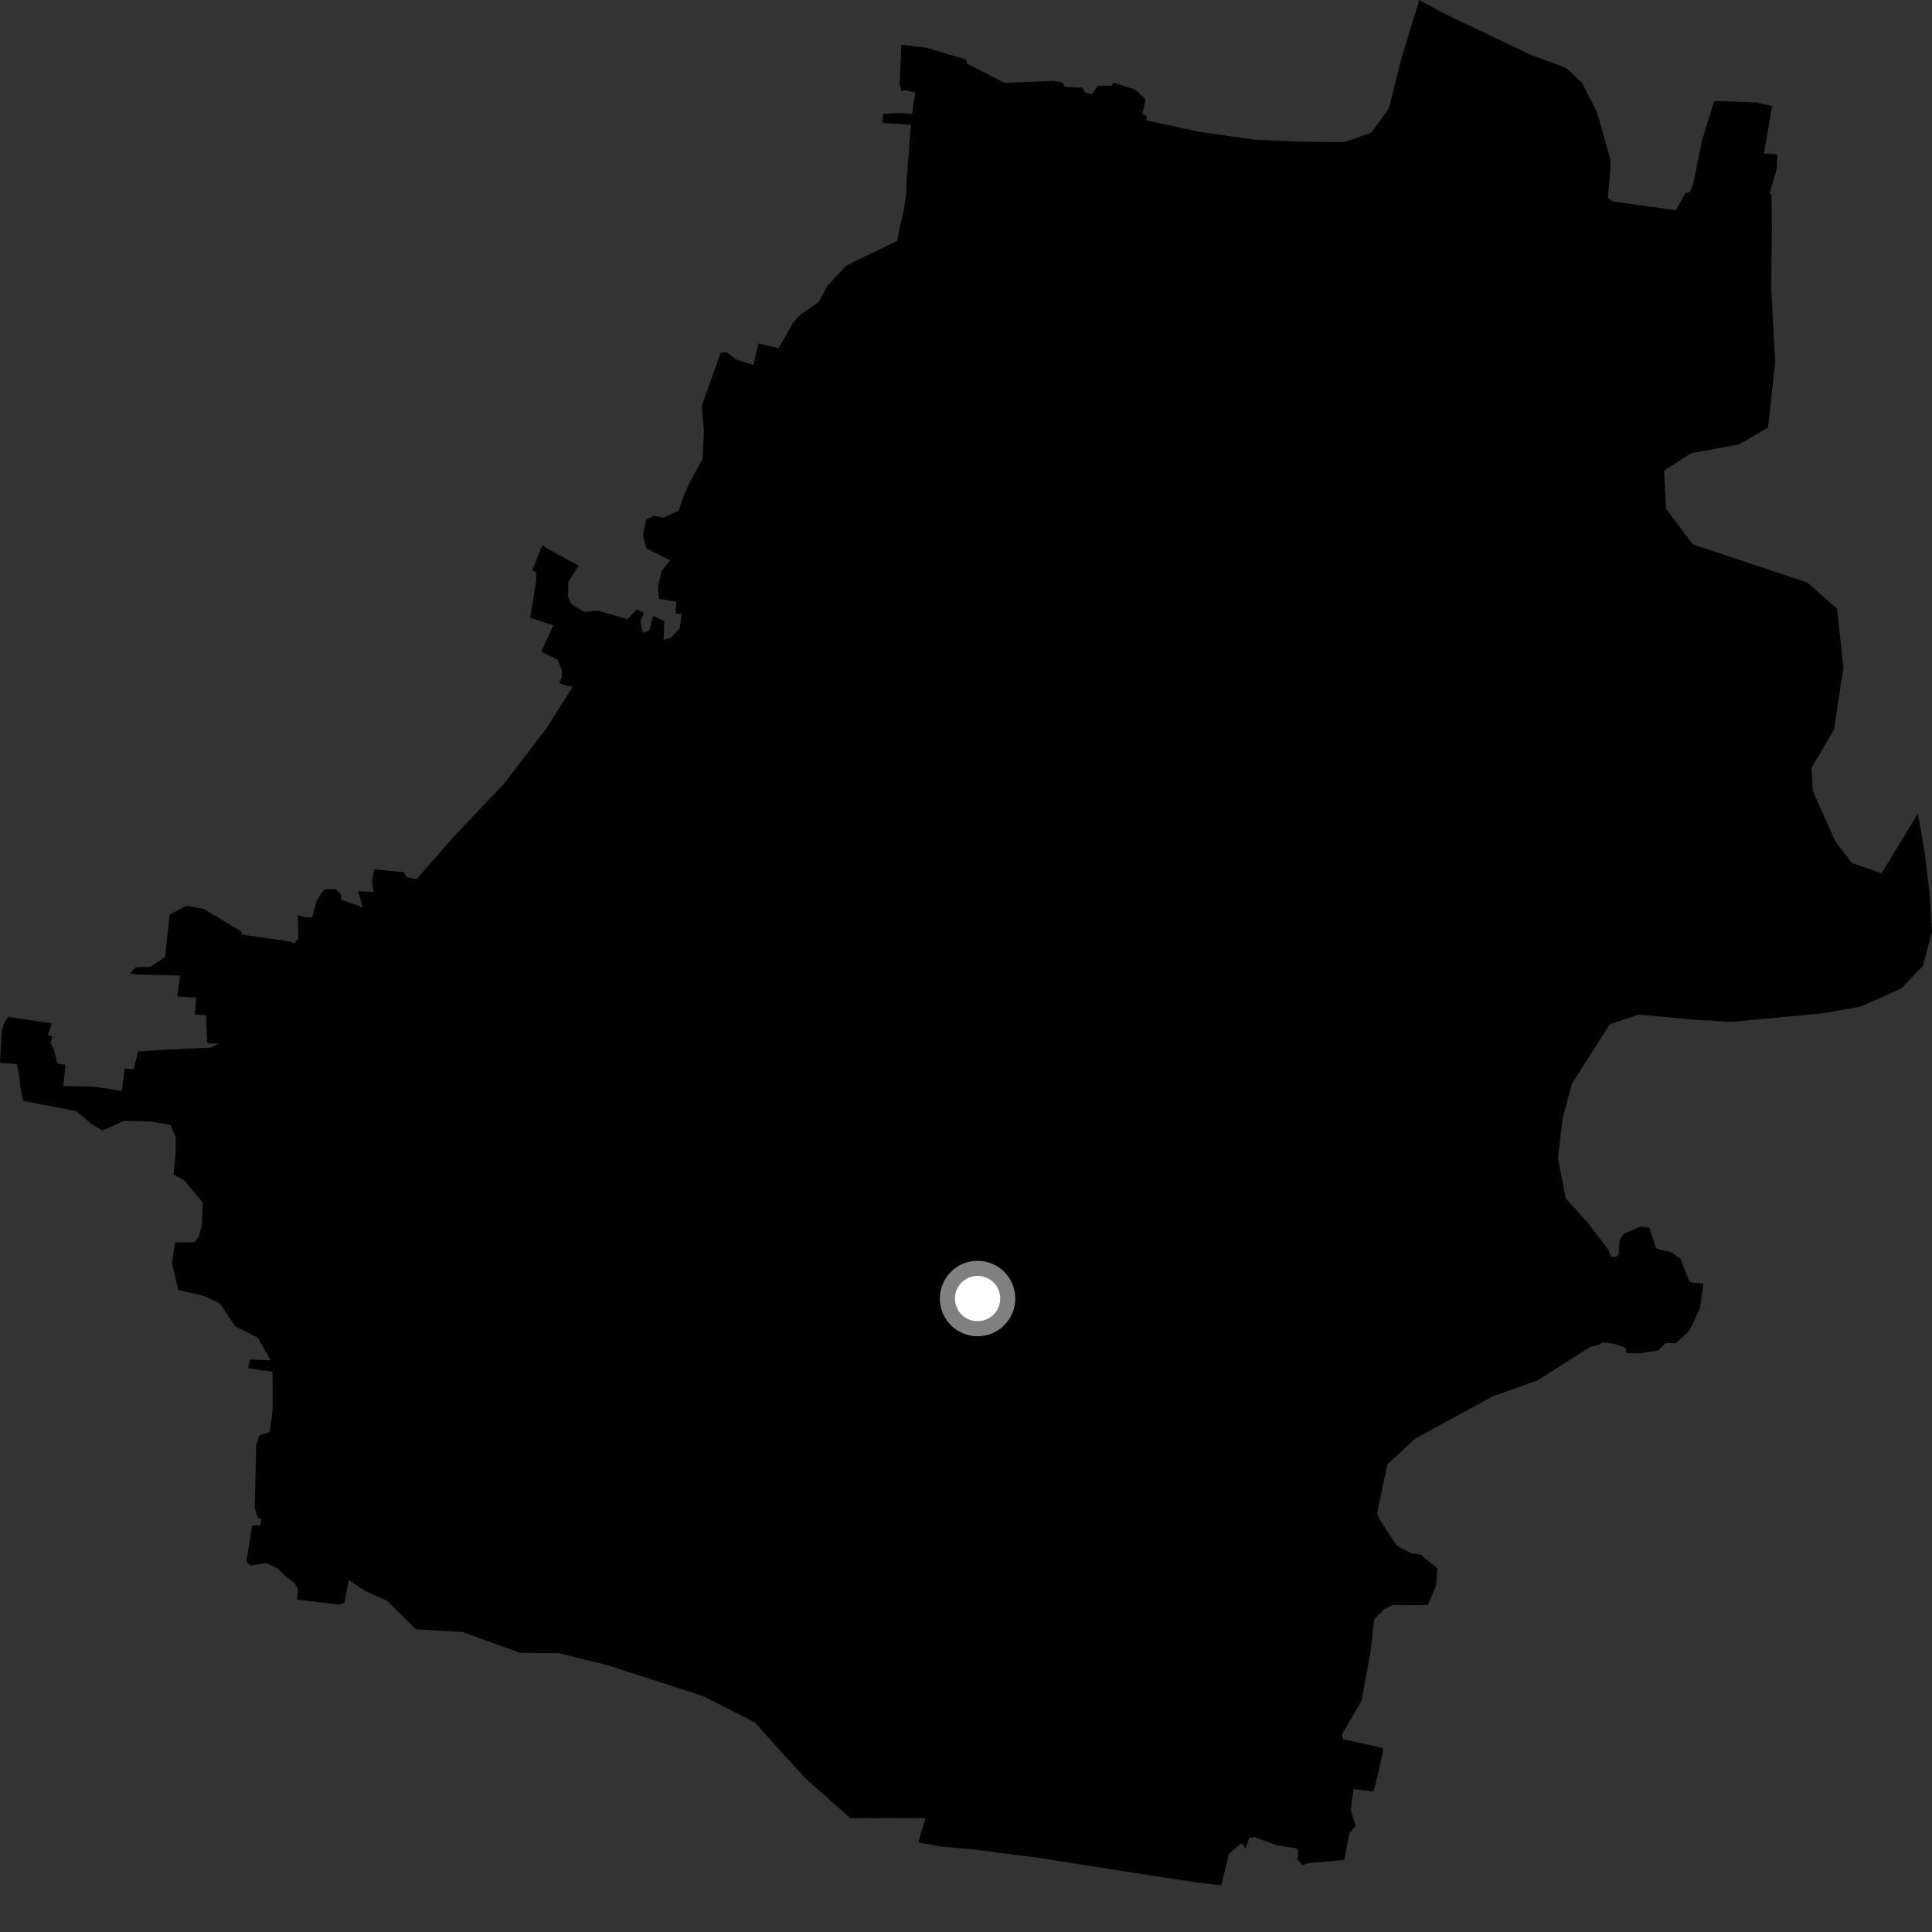 <?xml version="1.0" encoding="utf-8" ?>
<svg baseProfile="full" height="1024" version="1.1" width="1024" xmlns="http://www.w3.org/2000/svg" xmlns:ev="http://www.w3.org/2001/xml-events" xmlns:xlink="http://www.w3.org/1999/xlink"><rect width="100%" height="100%" fill="#333333" stroke="none"/><defs /><polygon fill="black" points="220.469,863.588 245.22,865.001 275.559,876 296.157,876.226 322.012,882.588 372.947,899.063 400.231,913.023 415.299,929.883 427.316,942.926 450.716,963.684 490.535,963.591 486.742,976.535 497.866,978.592 516.136,980.294 548.925,984.452 605.985,993.434 633.346,997.569 647.263,999.314 651.43,982.561 657.958,976.883 660.277,979.738 662.016,974.246 664.762,973.7 677.599,978.22 686.638,979.555 687.942,980.395 687.811,985.889 690.533,988.563 693.116,987.519 712.427,985.859 715.231,971.557 718.503,967.798 715.957,959.23 717.395,948.225 727.949,949.506 729.382,944.369 733.058,928.001 732.741,926.408 711.733,921.828 711.281,919.303 721.622,901.444 726.567,874.65 728.281,858.419 733.591,852.908 738.141,850.684 756.804,850.751 761.133,840.436 761.843,831.325 753.134,824.046 747.663,823.204 740.288,819.258 731.099,805.15 729.872,802.029 735.34,776.079 749.955,762.606 790.55,740.378 814.956,731.614 842.91,713.778 847.378,712.852 849.368,711.537 855.017,712.088 861.645,714.37 861.919,717.104 868.809,717.327 878.971,715.727 882.709,711.902 888.284,711.92 895.348,705.33 901.018,693.463 902.822,680.469 896.494,679.756 895.184,678.749 890.671,667.041 885.217,663.377 880.802,662.622 877.734,661.51 874.151,650.61 869.249,650.153 860.54,654.021 858.466,657.098 857.941,665.154 856.232,666.243 853.882,666.128 852.352,662.231 841.156,647.604 829.951,635.263 825.702,613.909 828.274,592.661 833.078,574.484 853.246,542.844 868.496,537.762 898.822,540.531 917.78,541.585 939.073,539.638 966.433,537.015 986.224,533.513 1007.629,523.951 1019.193,511.943 1024.0,493.777 1022.756,473.99 1020.036,451.131 1016.505,431.301 997.289,462.856 981.559,457.394 972.74,445.954 960.779,419.148 960.164,406.875 972.055,386.709 977.042,353.809 973.647,322.631 957.903,308.772 897.247,288.549 883.036,269.636 881.996,249.406 896.464,240.142 921.725,235.58 937.116,226.56 940.878,192.076 938.773,152.192 939.119,122.509 938.987,103.26 938.025,102.332 941.744,89.308 941.937,81.823 934.895,81.34 939.295,56.262 930.79,54.29 908.6,53.524 902.168,74.21 897.357,97.752 895.863,101.63 893.214,102.482 888.263,111.432 855.015,106.819 852.243,105.016 853.578,88.862 853.548,84.686 846.476,59.505 838.407,43.732 829.986,35.942 811.034,28.92 766.512,7.72 752.24,0.0 742.587,31.713 736.162,57.474 726.855,70.275 712.33,75.401 687.228,75.055 664.408,74.003 635.515,69.837 607.469,63.777 607.891,61.667 605.428,60.375 607.168,52.633 602.002,47.67 590.416,43.843 588.935,45.463 581.894,45.427 578.708,49.949 575.226,49.038 573.383,46.321 571.178,46.415 564.248,45.903 563.312,43.762 558.442,42.921 532.446,43.922 512.452,33.689 512.13,31.604 491.023,25.273 477.779,23.727 476.811,44.588 477.783,48.337 479.702,47.769 485.137,48.982 483.408,60.423 476.263,59.924 468.212,60.332 467.6,65.11 482.808,66.17 480.499,95.927 480.251,103.83 478.657,113.165 477.157,119.335 475.522,127.71 448.663,140.656 438.52,151.503 433.937,160.107 424.144,166.921 420.413,170.932 412.699,184.593 401.989,182.084 399.307,193.441 390.126,190.572 385.386,186.819 381.992,186.9 371.901,215.202 373.111,227.873 372.406,243.116 365.546,255.777 362.447,262.703 359.68,270.731 351.624,274.349 346.589,273.331 342.465,275.494 340.767,283.7 342.59,290.645 355.235,296.952 350.585,302.755 348.679,312.023 349.399,317.473 358.516,318.857 358.114,325.137 361.36,325.326 360.253,333.087 355.457,338.011 351.754,339.203 352.093,329.101 346.172,326.52 344.193,334.004 340.726,335.563 339.452,329.699 341.209,324.913 337.459,322.99 332.556,328.2 316.938,323.65 309.608,324.331 302.79,320.15 301.106,316.372 301.226,308.377 306.735,299.778 289.327,290.364 287.886,288.941 286.788,290.551 282.106,302.418 284.132,303.232 284.275,307.528 280.999,327.456 293.341,331.396 286.914,345.429 295.459,349.618 297.853,355.155 297.682,359.225 296.408,362.012 299.628,363.314 303.538,363.976 289.926,385.656 267.434,415.063 240.344,443.647 220.838,465.942 215.412,464.923 214.14,462.322 198.254,460.79 197.168,467.466 198.021,472.8 189.852,472.371 192.239,480.946 180.857,476.87 180.803,474.183 177.975,471.269 172.544,471.308 171.219,472.099 167.858,477.472 165.413,486.283 161.95,486.176 157.874,485.003 158.101,497.379 156.026,500.125 153.708,499.004 128.276,495.37 127.805,493.67 107.969,481.716 98.773,480.079 89.894,484.777 87.509,507.2 79.844,512.366 71.921,512.699 68.727,516.083 71.511,516.405 95.488,517.084 93.95,528.168 104.041,528.796 103.23,537.652 109.202,538.048 109.874,552.841 115.912,553.165 111.723,555.256 87.395,556.424 73.22,557.307 70.785,566.791 66.026,566.431 64.575,578.181 49.691,575.943 33.526,575.627 34.713,564.352 30.474,563.705 28.462,555.844 26.709,552.859 27.871,549.37 25.445,548.571 27.521,542.379 4.472,539.02 2.543,541.429 0.877,546.76 0.0,563.351 8.875,563.945 10.12,569.425 10.838,576.563 12.194,583.459 40.479,588.939 48.547,595.785 54.312,599.212 65.762,594.058 79.889,594.489 90.439,596.197 93.133,602.95 93.061,611.568 92.008,622.557 97.827,625.775 107.4,637.363 107.037,649.47 105.4,655.436 102.927,658.478 92.86,658.455 91.167,669.191 94.441,683.746 107.332,686.631 116.521,690.797 124.641,702.956 136.655,709.017 143.439,721.017 132.468,720.574 131.498,725.164 144.473,727.085 144.519,746.173 143.912,752.348 142.874,759.041 137.493,760.708 135.852,765.482 134.996,799.347 136.771,804.701 138.476,804.998 138.062,808.438 133.594,808.542 130.598,827.777 132.592,829.718 141.158,828.513 146.43,830.838 152.594,836.369 156.189,839.088 157.983,842.295 157.409,847.84 180.125,850.509 182.557,849.288 184.897,837.474 193.818,843.397 202.874,847.367 205.477,848.699 220.469,863.588" /><circle cx="518.139" cy="688.251" fill="rgb(100%,100%,100%)" r="16" stroke="grey" stroke-width="8" /></svg>